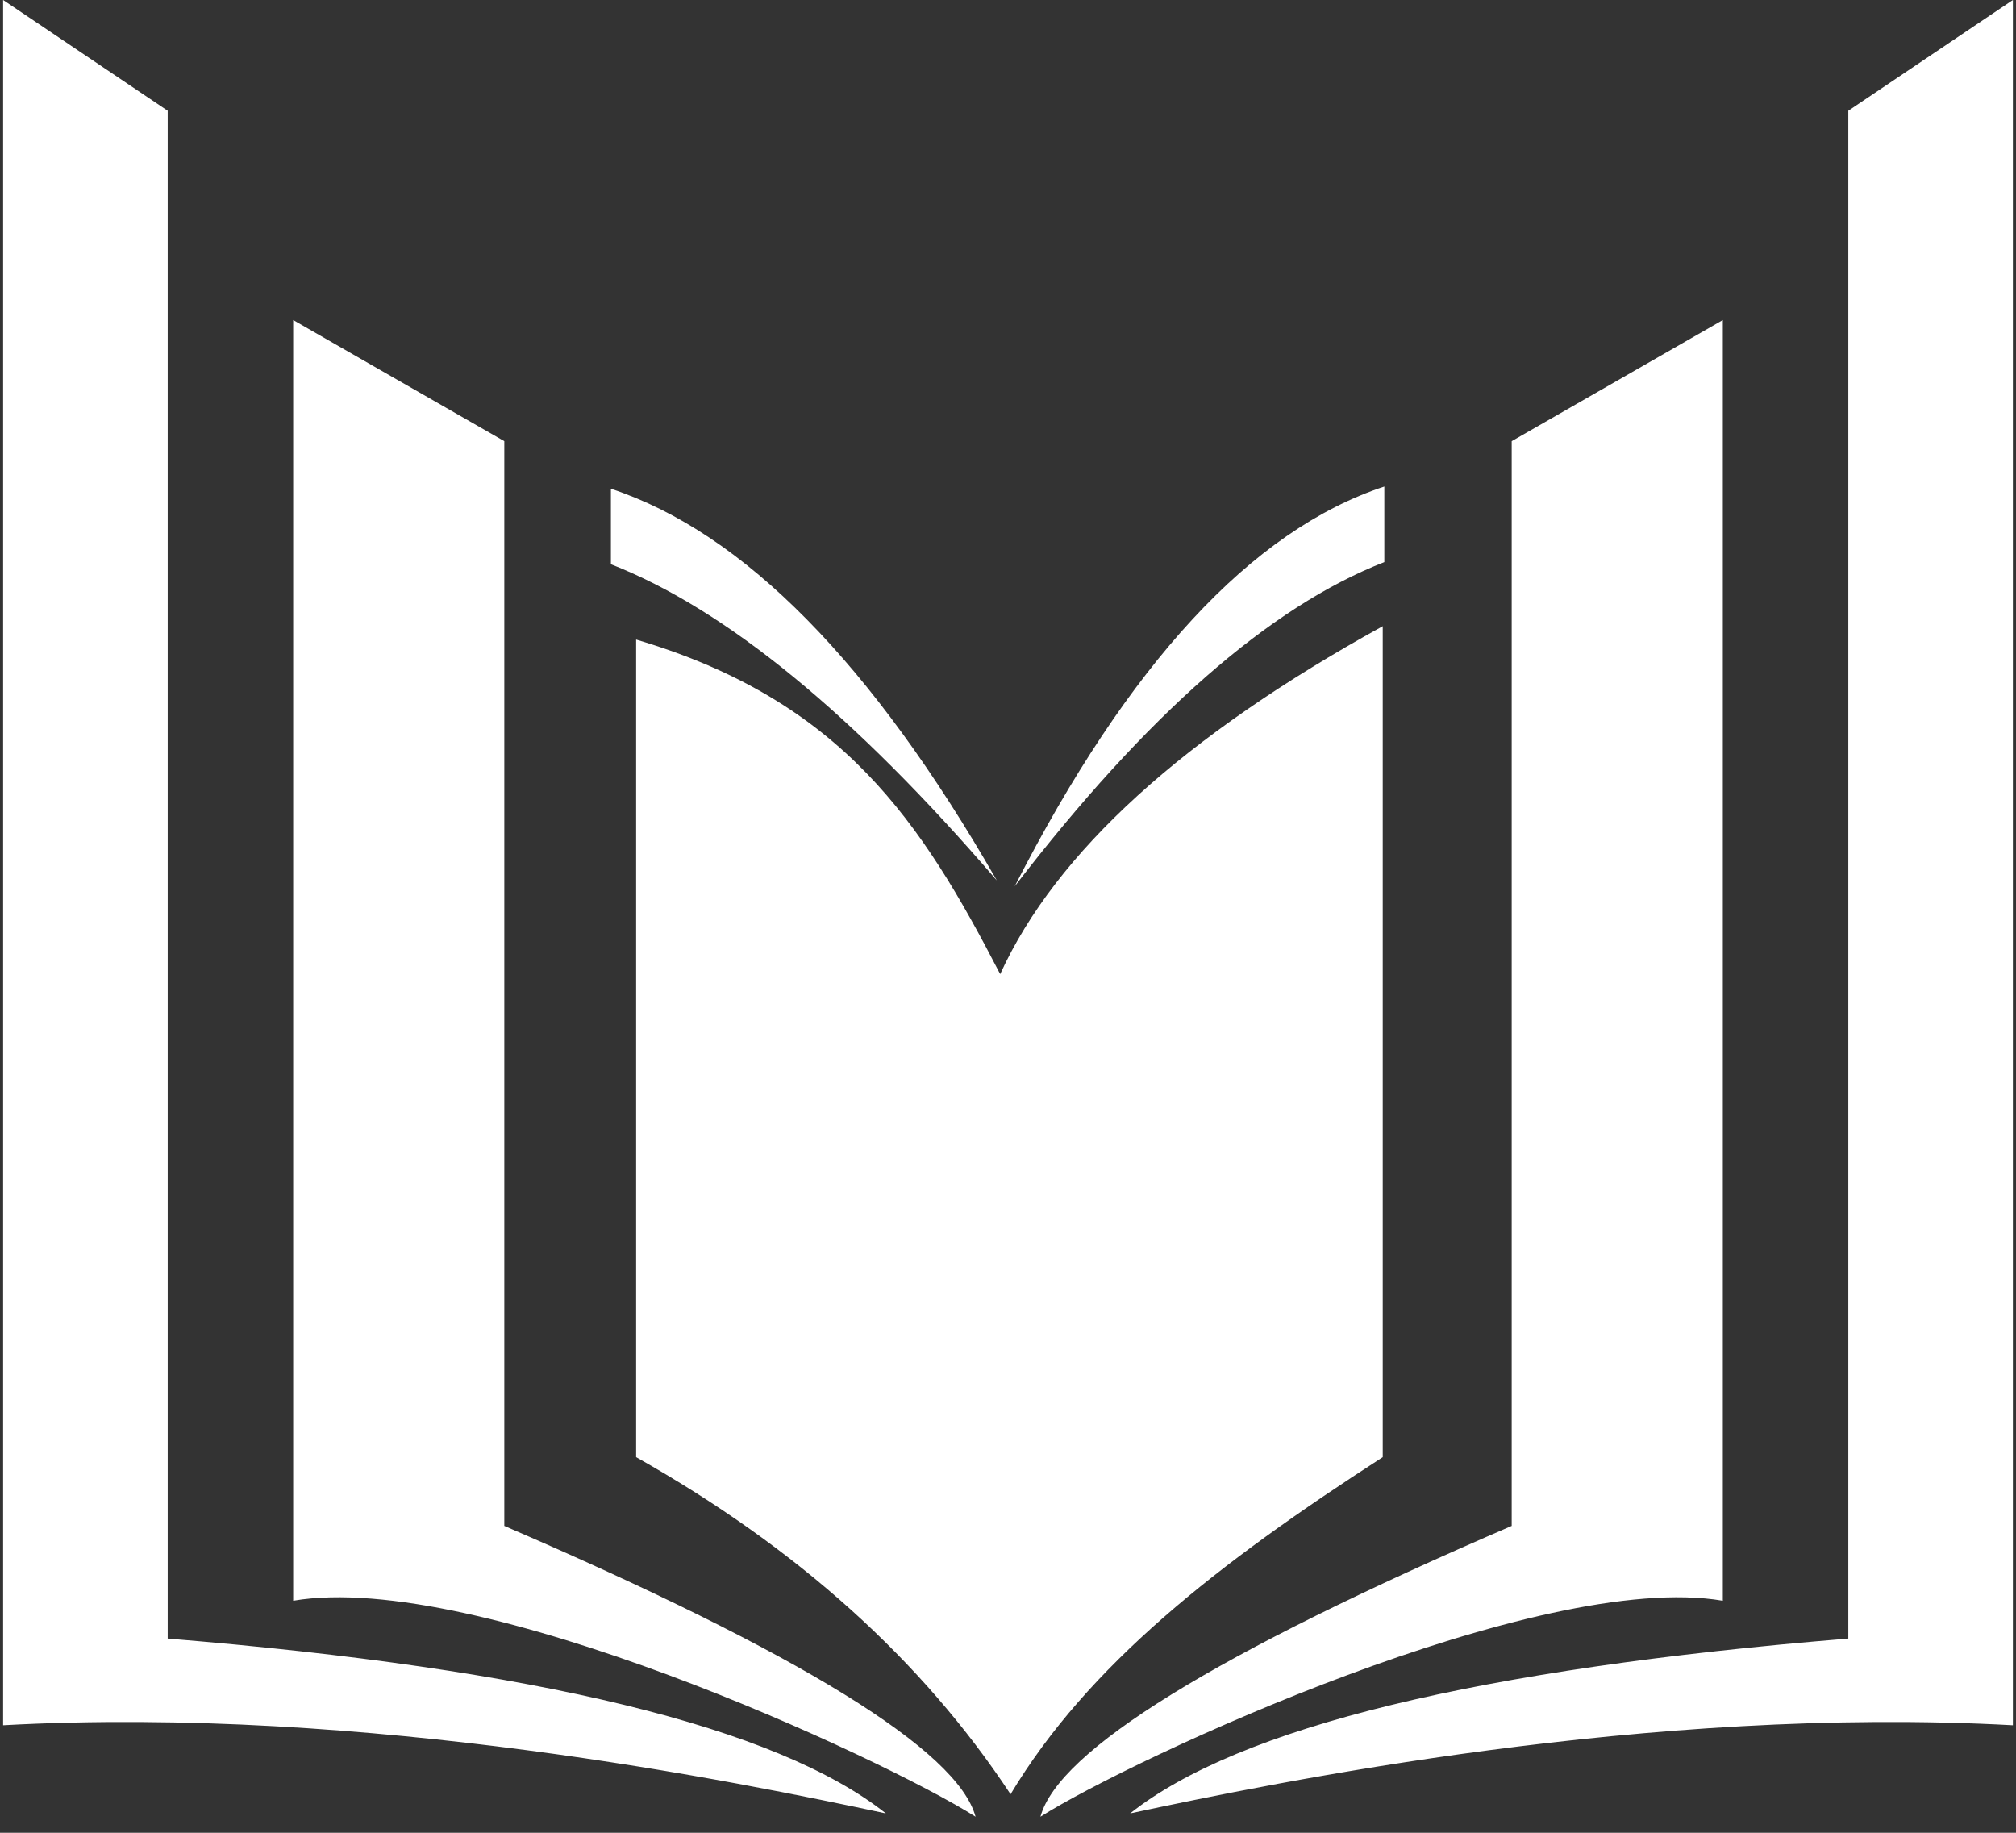 <?xml version="1.0" encoding="UTF-8"?>
<svg width="33px" height="30px" viewBox="0 0 33 30" version="1.1" xmlns="http://www.w3.org/2000/svg" xmlns:xlink="http://www.w3.org/1999/xlink">
    <rect x="0" y="0" width="33" height="30" fill="#333333" stroke="none"/>
    <!-- Generator: Sketch 51.3 (57544) - http://www.bohemiancoding.com/sketch -->
    <title>Combined Shape</title>
    <desc>Created with Sketch.</desc>
    <defs></defs>
    <g id="Page-1" stroke="none" stroke-width="1" fill="none" fill-rule="evenodd">
        <g id="02" transform="translate(-809, -2953)" fill="#FFFFFF">
            <path d="M841.949,2981.24 C835.982,2980.912 829.883,2982.175 827.499,2982.683 C829.281,2981.271 833.2,2980.317 839.255,2979.821 L839.255,2954.813 L841.949,2953 C841.949,2968.946 841.949,2978.359 841.949,2981.24 Z M837.201,2979.202 C834.197,2978.69 827.549,2981.777 826.031,2982.737 C826.326,2981.651 828.898,2980.065 833.745,2977.977 L833.745,2960.221 L837.201,2958.239 C837.201,2969.334 837.201,2976.322 837.201,2979.202 Z M809.051,2981.24 C809.051,2978.359 809.051,2968.946 809.051,2953 L811.745,2954.813 L811.745,2979.821 C817.8,2980.317 821.719,2981.271 823.501,2982.683 C821.117,2982.175 815.018,2980.912 809.051,2981.24 Z M813.799,2979.202 C813.799,2976.322 813.799,2969.334 813.799,2958.239 L817.255,2960.221 L817.255,2977.977 C822.102,2980.065 824.674,2981.651 824.969,2982.737 C823.451,2981.777 816.803,2978.69 813.799,2979.202 Z M819.413,2963.469 C822.799,2964.471 824.094,2966.471 825.372,2968.945 C826.285,2966.947 828.372,2965.049 831.634,2963.25 C831.634,2969.235 831.634,2973.769 831.634,2976.852 C828.929,2978.596 826.811,2980.255 825.542,2982.369 C824.096,2980.177 822.053,2978.338 819.413,2976.852 C819.413,2969.562 819.413,2965.101 819.413,2963.469 Z M819,2961 C821.172,2961.717 823.277,2963.854 825.317,2967.412 C822.984,2964.695 820.879,2962.97 819,2962.236 C819,2961.794 819,2961.794 819,2961 Z M831.66,2960.964 C831.66,2961.758 831.66,2961.758 831.66,2962.201 C829.782,2962.934 827.765,2964.703 825.61,2967.508 C827.472,2963.862 829.489,2961.681 831.66,2960.964 Z" id="Combined-Shape"></path>
        </g>
    </g>
</svg>